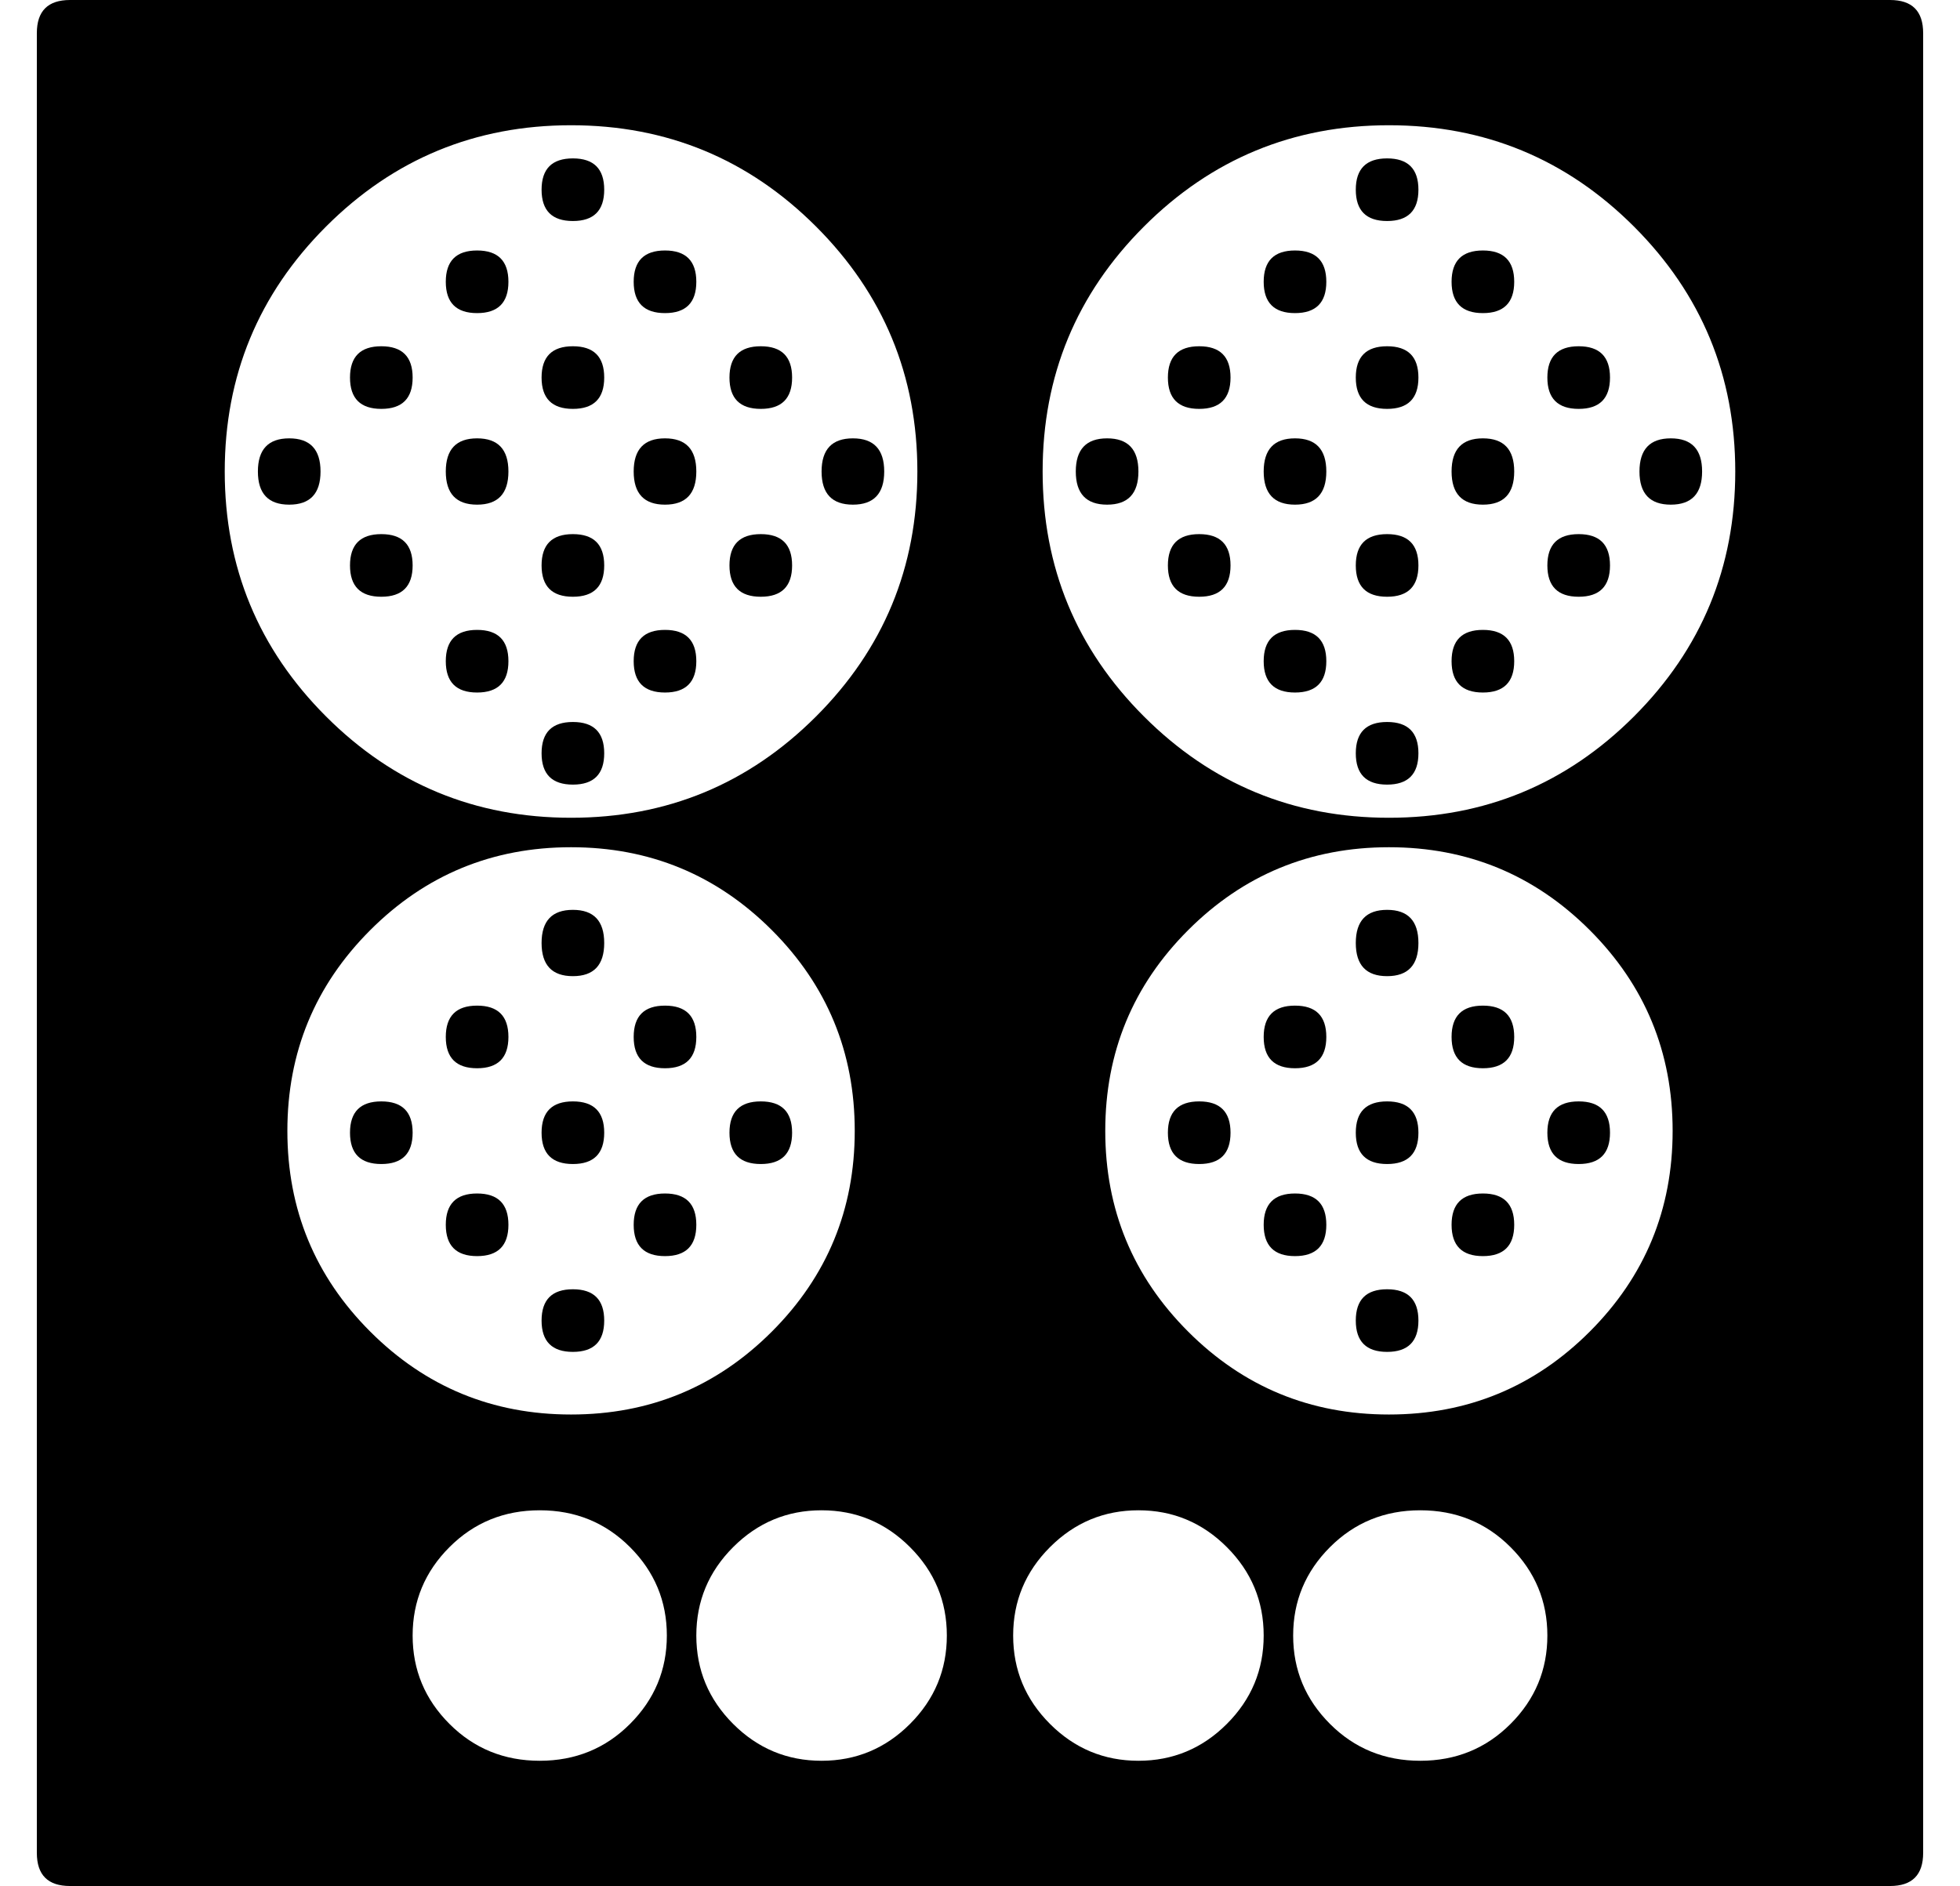 <?xml version="1.0" standalone="no"?>
<!DOCTYPE svg PUBLIC "-//W3C//DTD SVG 1.1//EN" "http://www.w3.org/Graphics/SVG/1.1/DTD/svg11.dtd" >
<svg xmlns="http://www.w3.org/2000/svg" xmlns:xlink="http://www.w3.org/1999/xlink" version="1.1" viewBox="-10 0 532 512">
  <g transform="matrix(1 0 0 -1 0 448)">
   <path fill="currentColor"
d="M85 345.5q0 8.5 8.5 8.5t8.5 -8.5t-8.5 -8.5t-8.5 8.5zM137 345.5q0 8.5 8.5 8.5t8.5 -8.5t-8.5 -8.5t-8.5 8.5zM111 371.5q0 8.5 8.5 8.5t8.5 -8.5t-8.5 -8.5t-8.5 8.5zM162 371.5q0 8.5 8.5 8.5t8.5 -8.5t-8.5 -8.5t-8.5 8.5zM111 320q0 9 8.5 9t8.5 -9t-8.5 -9t-8.5 9
zM162 320q0 9 8.5 9t8.5 -9t-8.5 -9t-8.5 9zM188 345.5q0 8.5 8.5 8.5t8.5 -8.5t-8.5 -8.5t-8.5 8.5zM213 320q0 9 8.5 9t8.5 -9t-8.5 -9t-8.5 9zM60 320q0 9 8.5 9t8.5 -9t-8.5 -9t-8.5 9zM333 166.5q0 8.5 8.5 8.5t8.5 -8.5t-8.5 -8.5t-8.5 8.5zM358 192q0 9 8.5 9t8.5 -9
t-8.5 -9t-8.5 9zM307 140.5q0 8.5 8.5 8.5t8.5 -8.5t-8.5 -8.5t-8.5 8.5zM358 140.5q0 8.5 8.5 8.5t8.5 -8.5t-8.5 -8.5t-8.5 8.5zM384 166.5q0 8.5 8.5 8.5t8.5 -8.5t-8.5 -8.5t-8.5 8.5zM410 140.5q0 8.5 8.5 8.5t8.5 -8.5t-8.5 -8.5t-8.5 8.5zM85 294.5q0 8.5 8.5 8.5
t8.5 -8.5t-8.5 -8.5t-8.5 8.5zM137 294.5q0 8.5 8.5 8.5t8.5 -8.5t-8.5 -8.5t-8.5 8.5zM137 243.5q0 8.5 8.5 8.5t8.5 -8.5t-8.5 -8.5t-8.5 8.5zM137 396.5q0 8.5 8.5 8.5t8.5 -8.5t-8.5 -8.5t-8.5 8.5zM111 268.5q0 8.5 8.5 8.5t8.5 -8.5t-8.5 -8.5t-8.5 8.5zM162 268.5
q0 8.5 8.5 8.5t8.5 -8.5t-8.5 -8.5t-8.5 8.5zM188 294.5q0 8.5 8.5 8.5t8.5 -8.5t-8.5 -8.5t-8.5 8.5zM307 345.5q0 8.5 8.5 8.5t8.5 -8.5t-8.5 -8.5t-8.5 8.5zM358 345.5q0 8.5 8.5 8.5t8.5 -8.5t-8.5 -8.5t-8.5 8.5zM333 371.5q0 8.5 8.5 8.5t8.5 -8.5t-8.5 -8.5t-8.5 8.5
zM384 371.5q0 8.5 8.5 8.5t8.5 -8.5t-8.5 -8.5t-8.5 8.5zM333 320q0 9 8.5 9t8.5 -9t-8.5 -9t-8.5 9zM384 320q0 9 8.5 9t8.5 -9t-8.5 -9t-8.5 9zM410 345.5q0 8.5 8.5 8.5t8.5 -8.5t-8.5 -8.5t-8.5 8.5zM435 320q0 9 8.5 9t8.5 -9t-8.5 -9t-8.5 9zM282 320q0 9 8.5 9
t8.5 -9t-8.5 -9t-8.5 9zM307 294.5q0 8.5 8.5 8.5t8.5 -8.5t-8.5 -8.5t-8.5 8.5zM358 294.5q0 8.5 8.5 8.5t8.5 -8.5t-8.5 -8.5t-8.5 8.5zM358 243.5q0 8.5 8.5 8.5t8.5 -8.5t-8.5 -8.5t-8.5 8.5zM358 396.5q0 8.5 8.5 8.5t8.5 -8.5t-8.5 -8.5t-8.5 8.5zM333 268.5
q0 8.5 8.5 8.5t8.5 -8.5t-8.5 -8.5t-8.5 8.5zM384 268.5q0 8.5 8.5 8.5t8.5 -8.5t-8.5 -8.5t-8.5 8.5zM410 294.5q0 8.5 8.5 8.5t8.5 -8.5t-8.5 -8.5t-8.5 8.5zM333 115.5q0 8.5 8.5 8.5t8.5 -8.5t-8.5 -8.5t-8.5 8.5zM358 89.5q0 8.5 8.5 8.5t8.5 -8.5t-8.5 -8.5t-8.5 8.5z
M384 115.5q0 8.5 8.5 8.5t8.5 -8.5t-8.5 -8.5t-8.5 8.5zM111 166.5q0 8.5 8.5 8.5t8.5 -8.5t-8.5 -8.5t-8.5 8.5zM137 192q0 9 8.5 9t8.5 -9t-8.5 -9t-8.5 9zM85 140.5q0 8.5 8.5 8.5t8.5 -8.5t-8.5 -8.5t-8.5 8.5zM137 140.5q0 8.5 8.5 8.5t8.5 -8.5t-8.5 -8.5t-8.5 8.5z
M162 166.5q0 8.5 8.5 8.5t8.5 -8.5t-8.5 -8.5t-8.5 8.5zM188 140.5q0 8.5 8.5 8.5t8.5 -8.5t-8.5 -8.5t-8.5 8.5zM111 115.5q0 8.5 8.5 8.5t8.5 -8.5t-8.5 -8.5t-8.5 8.5zM137 89.5q0 8.5 8.5 8.5t8.5 -8.5t-8.5 -8.5t-8.5 8.5zM162 115.5q0 8.5 8.5 8.5t8.5 -8.5t-8.5 -8.5
t-8.5 8.5zM503 448q9 0 9 -9v-494q0 -9 -9 -9h-494q-9 0 -9 9v494q0 9 9 9h494zM145 414q-39 0 -66.5 -27.5t-27.5 -66.5t27.5 -66.5t66.5 -27.5t66.5 27.5t27.5 66.5t-27.5 66.5t-66.5 27.5zM68 141q0 -32 22.5 -54.5t54.5 -22.5t54.5 22.5t22.5 54.5t-22.5 54.5
t-54.5 22.5t-54.5 -22.5t-22.5 -54.5zM136.5 -30q14.5 0 24.5 10t10 24t-10 24t-24.5 10t-24.5 -10t-10 -24t10 -24t24.5 -10zM213 -30q14 0 24 10t10 24t-10 24t-24 10t-24 -10t-10 -24t10 -24t24 -10zM299 -30q14 0 24 10t10 24t-10 24t-24 10t-24 -10t-10 -24t10 -24
t24 -10zM375.5 -30q14.5 0 24.5 10t10 24t-10 24t-24.5 10t-24.5 -10t-10 -24t10 -24t24.5 -10zM367 64q32 0 54.5 22.5t22.5 54.5t-22.5 54.5t-54.5 22.5t-54.5 -22.5t-22.5 -54.5t22.5 -54.5t54.5 -22.5zM367 226q39 0 66.5 27.5t27.5 66.5t-27.5 66.5t-66.5 27.5
t-66.5 -27.5t-27.5 -66.5t27.5 -66.5t66.5 -27.5z" />
  </g>

</svg>
